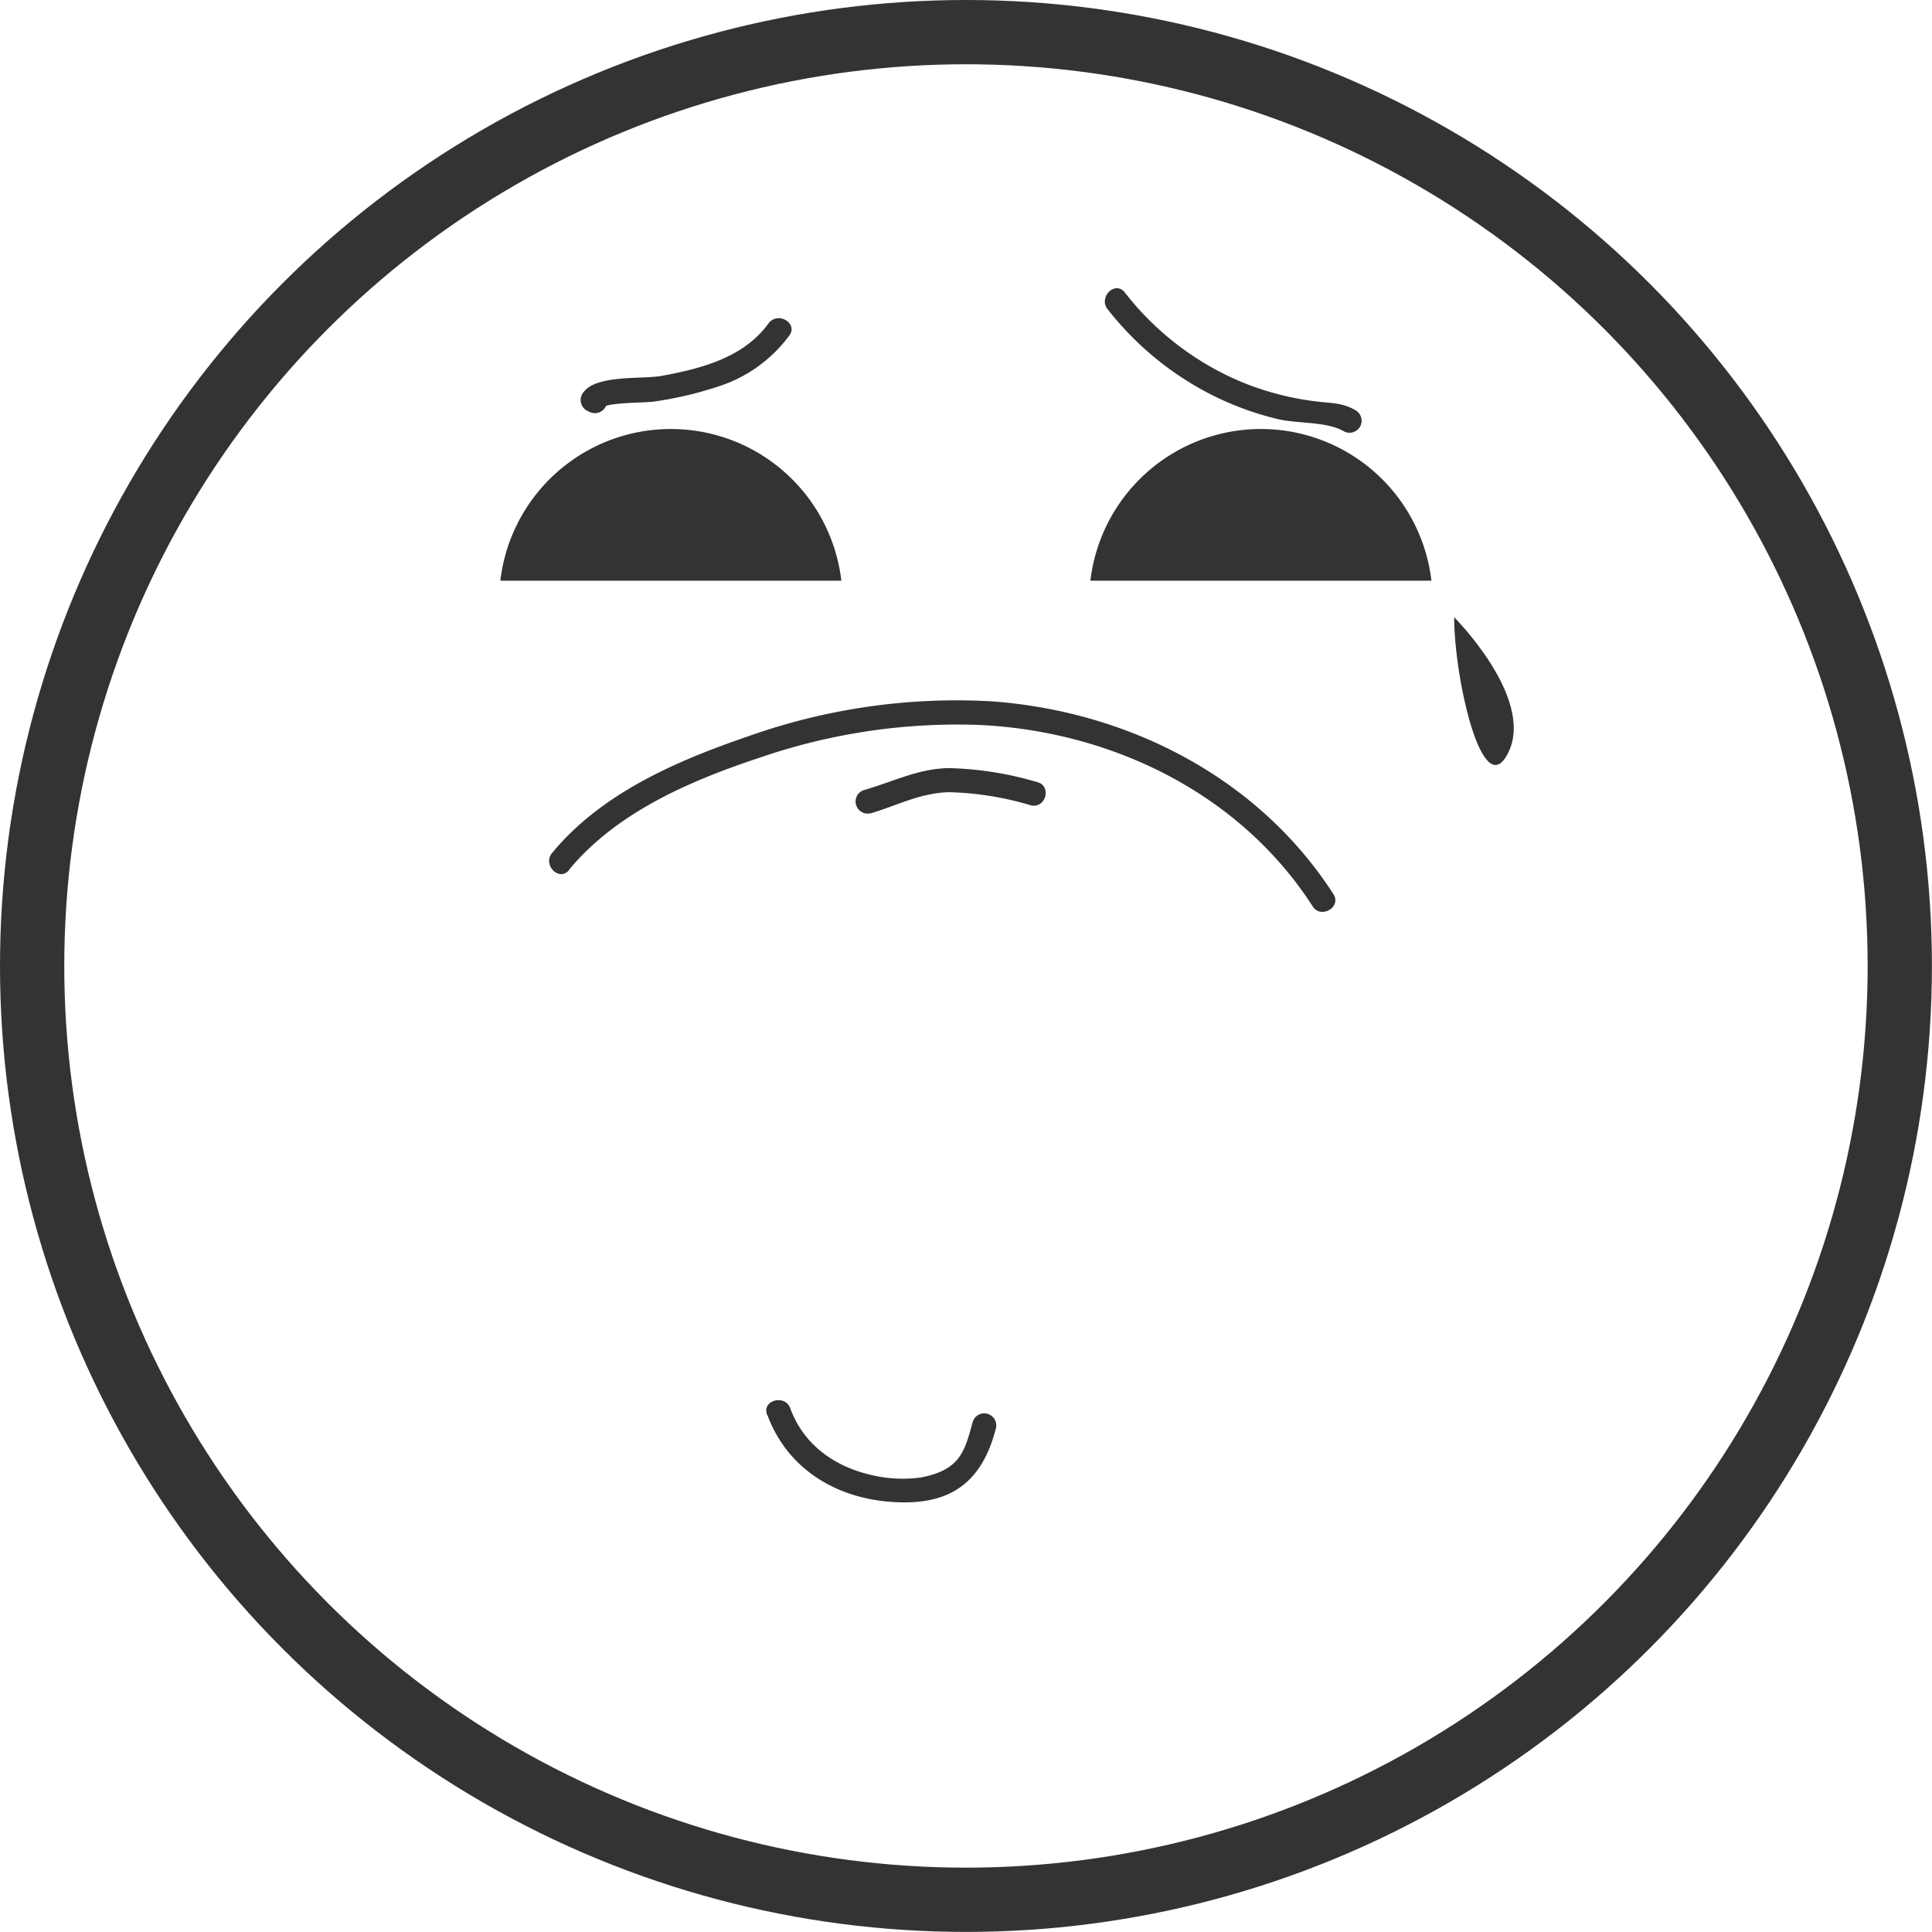 <svg id="Layer_1" data-name="Layer 1" xmlns="http://www.w3.org/2000/svg" viewBox="0 0 240.49 240.49"><defs><style>.cls-1{fill:none;stroke:#333;stroke-miterlimit:10;stroke-width:8px;}.cls-2{fill:#333;}</style></defs><title>llora</title><circle class="cls-1" cx="120.24" cy="120.24" r="116.24"/><path class="cls-2" d="M3360,845.48a21.38,21.38,0,0,0-21.23,18.88h42.45A21.38,21.38,0,0,0,3360,845.48Z" transform="translate(-3276.49 -792.08)"/><path class="cls-2" d="M3433.45,845.48a21.38,21.38,0,0,0-21.23,18.88h42.45A21.38,21.38,0,0,0,3433.45,845.48Z" transform="translate(-3276.49 -792.08)"/><path class="cls-2" d="M3457.5,868.91s10,10,6.78,16.76S3457.5,876.5,3457.5,868.91Z" transform="translate(-3276.49 -792.08)"/><path class="cls-2" d="M3347.3,900.37c6-7.25,15.24-11.17,24-14.06a75.49,75.49,0,0,1,26.84-4c16.54,0.7,32.65,8.45,41.74,22.58,1,1.62,3.64.12,2.59-1.51-9.33-14.51-25.55-22.77-42.55-24a77.39,77.39,0,0,0-30.26,4.34c-8.95,3.06-18.3,7.09-24.45,14.54-1.22,1.48.89,3.61,2.12,2.12h0Z" transform="translate(-3276.49 -792.08)"/><path class="cls-2" d="M3372,968.18c2.32,6.32,7.85,10,14.46,10.76,7.59,0.83,12.1-1.67,14-9.07a1.5,1.5,0,0,0-2.89-.8c-1,3.76-1.63,6-6.44,6.92a16.66,16.66,0,0,1-5.84-.23c-4.74-1-8.72-3.72-10.43-8.38-0.66-1.8-3.56-1-2.89.8h0Z" transform="translate(-3276.49 -792.08)"/><path class="cls-2" d="M3384.89,893.32c3.34-1,6.16-2.54,9.74-2.63a38.47,38.47,0,0,1,10.16,1.63c1.87,0.47,2.67-2.42.8-2.89a42.45,42.45,0,0,0-11-1.74c-3.82.07-6.94,1.7-10.54,2.73a1.5,1.5,0,0,0,.8,2.89h0Z" transform="translate(-3276.49 -792.08)"/><path class="cls-2" d="M3372.15,832.34c-3.1,4.27-8.37,5.62-13.3,6.53-2.29.42-8-.15-9.65,1.94a1.52,1.52,0,0,0,.3,2.36l0.3,0.15a1.53,1.53,0,0,0,2.2-.9l0.08-.21c0.71-1.8-2.19-2.57-2.89-.8l-0.08.21,2.2-.9-0.3-.15,0.3,2.36c0.64-.82,5.38-0.66,6.7-0.88a46,46,0,0,0,7.85-1.85,17.69,17.69,0,0,0,8.88-6.35c1.14-1.56-1.46-3.06-2.59-1.51h0Z" transform="translate(-3276.49 -792.08)"/><path class="cls-2" d="M3414.38,830.59a38.57,38.57,0,0,0,13.52,10.93,37.76,37.76,0,0,0,7.7,2.74c2.43,0.57,6.07.27,8.17,1.51a1.5,1.5,0,0,0,1.51-2.59c-1.59-.94-2.84-0.89-4.67-1.1a35.44,35.44,0,0,1-9.95-2.61,36.15,36.15,0,0,1-14.17-11c-1.2-1.51-3.31.62-2.12,2.12h0Z" transform="translate(-3276.49 -792.08)"/></svg>
